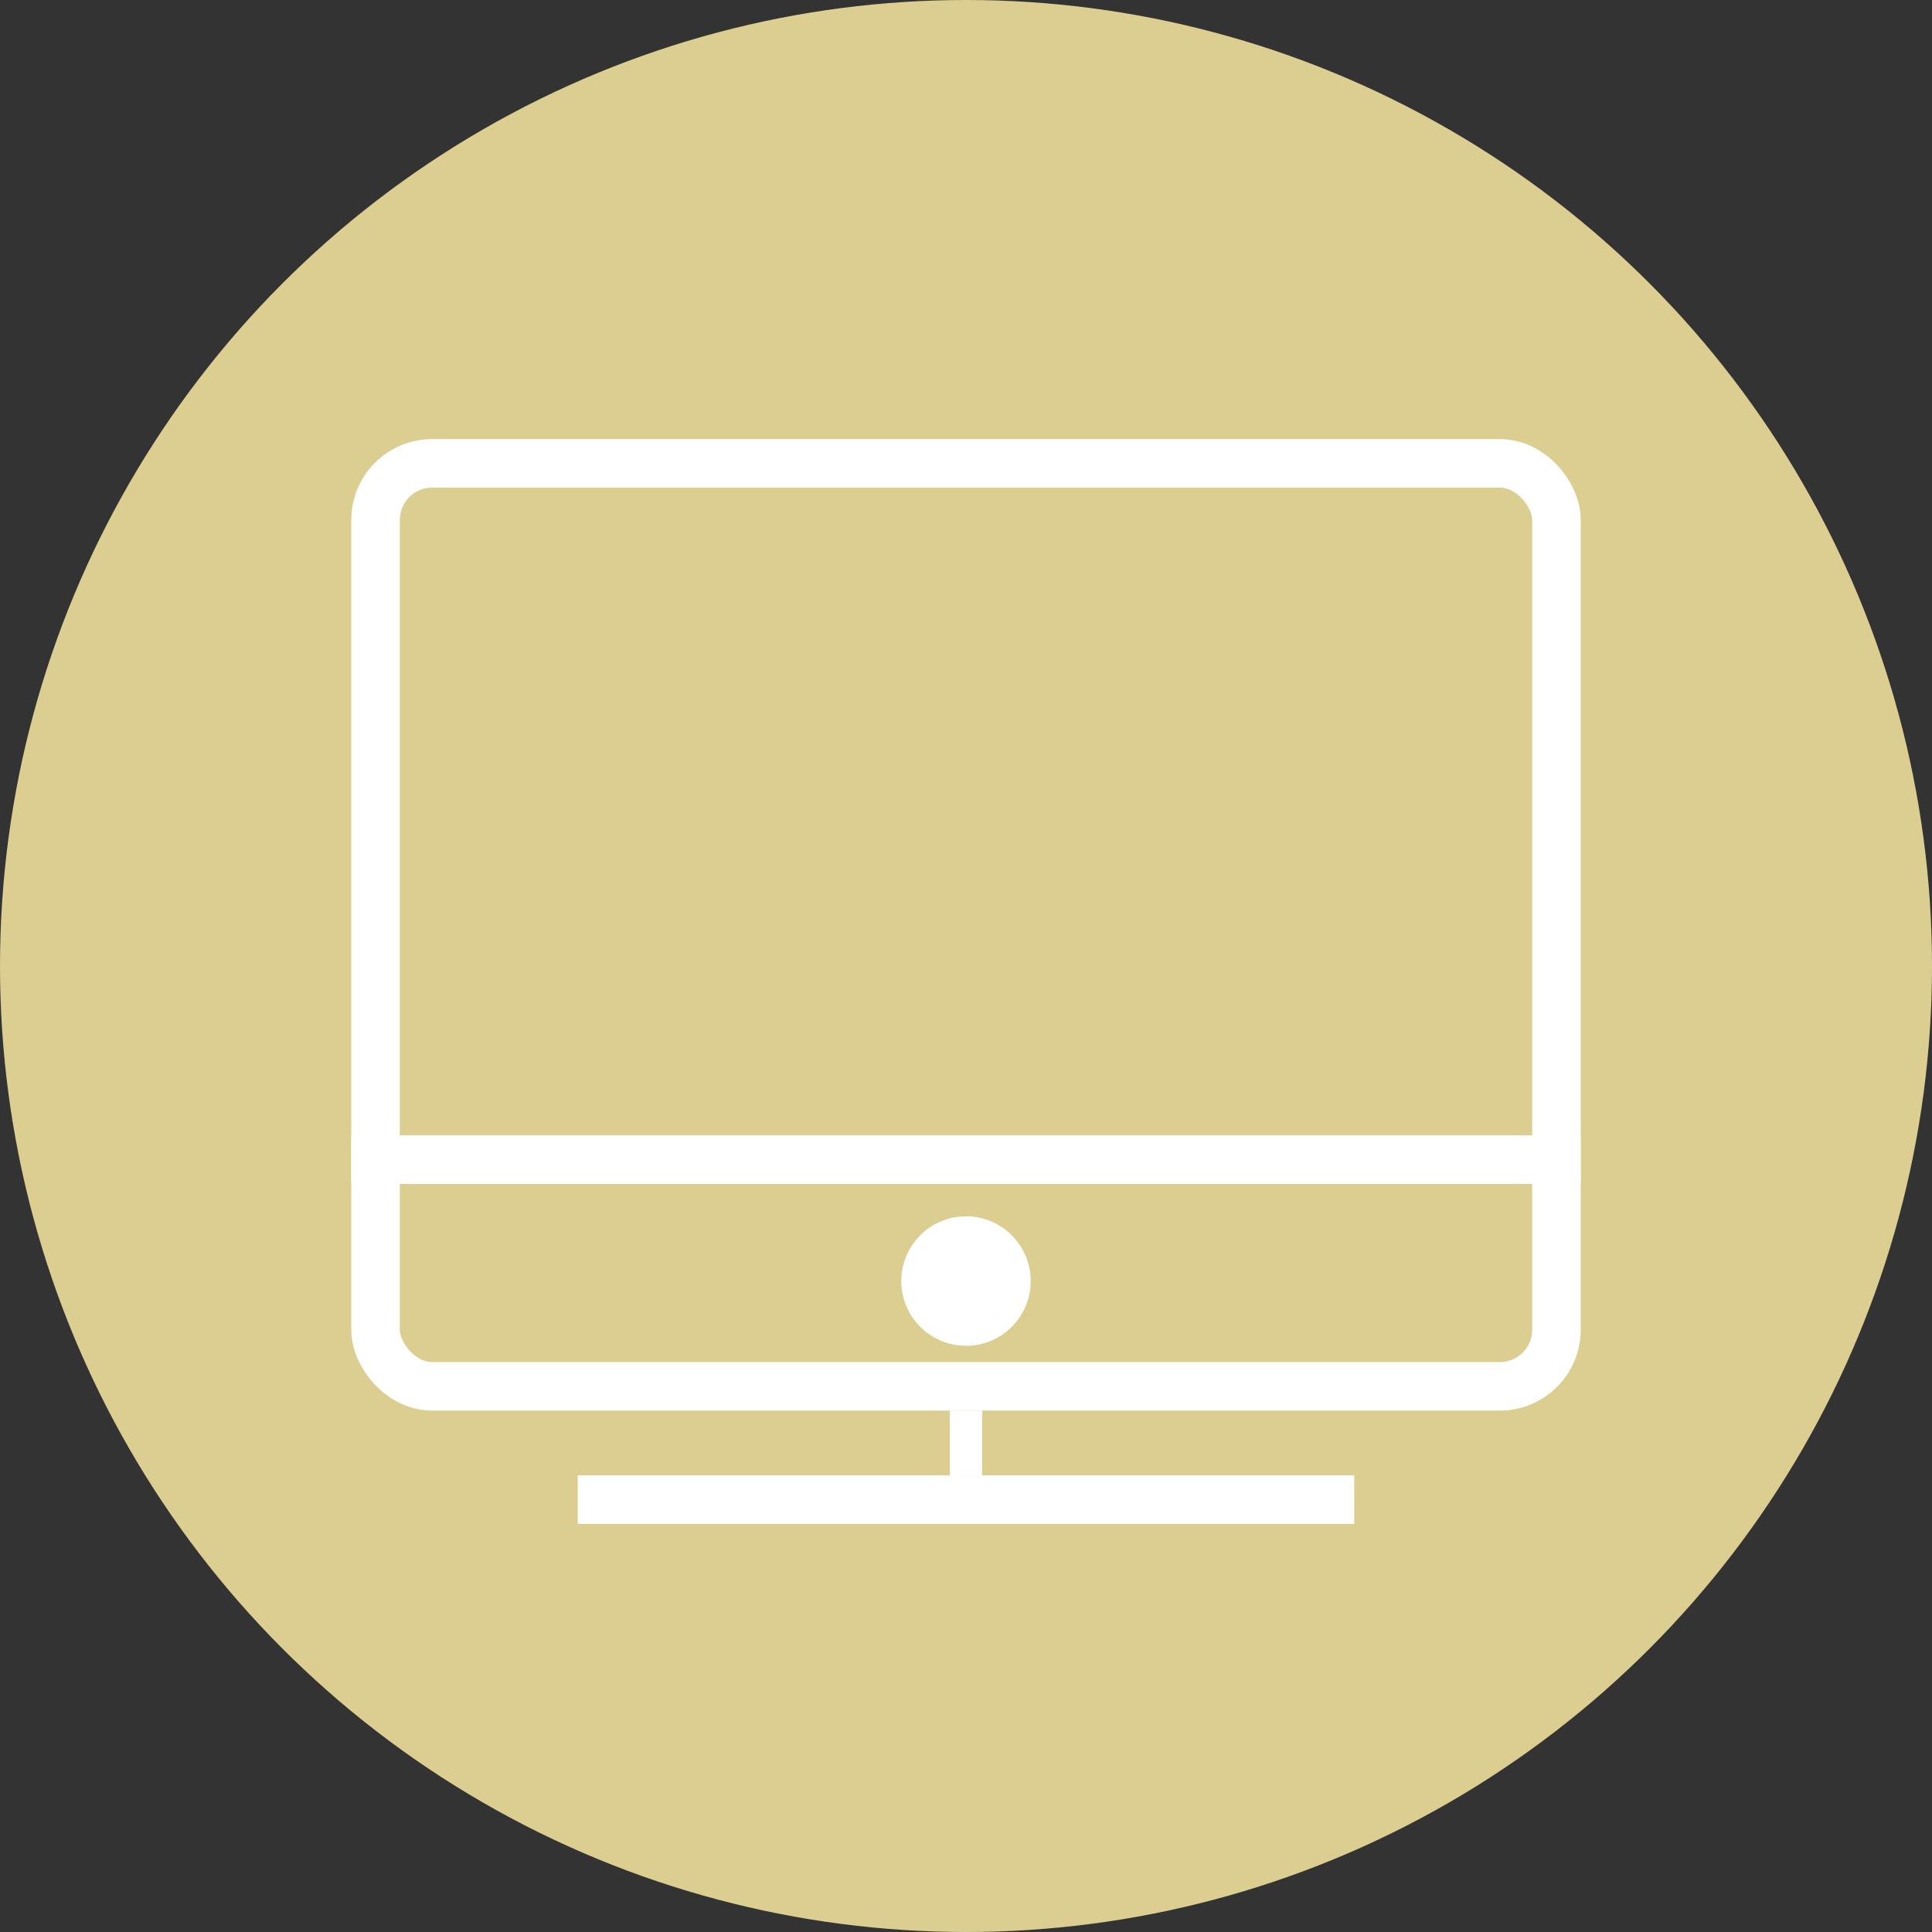 <svg width="85" height="85" viewBox="0 0 85 85" fill="none" xmlns="http://www.w3.org/2000/svg">
<rect x="0" y="0" width="85" height="85" fill="#333333" stroke="none"/>
<g id="Group 13">
<circle id="Ellipse 10" cx="42.5" cy="42.5" r="42.5" fill="#DCCE90"/>
<g id="Computer">
<rect id="Rectangle 61" x="16.522" y="20.386" width="51.956" height="40.606" rx="2.491" stroke="white" stroke-width="2.135"/>
<line id="Line 8" x1="15.454" y1="51.019" x2="69.545" y2="51.019" stroke="white" stroke-width="2.135"/>
<ellipse id="Ellipse 8" cx="42.5" cy="56.361" rx="2.847" ry="2.849" fill="white"/>
<g id="Group 10">
<line id="Line 9" x1="42.5" y1="62.06" x2="42.5" y2="64.909" stroke="white" stroke-width="1.423"/>
<line id="Line 10" x1="59.581" y1="65.977" x2="25.419" y2="65.977" stroke="white" stroke-width="2.135"/>
</g>
</g>
</g>
</svg>
